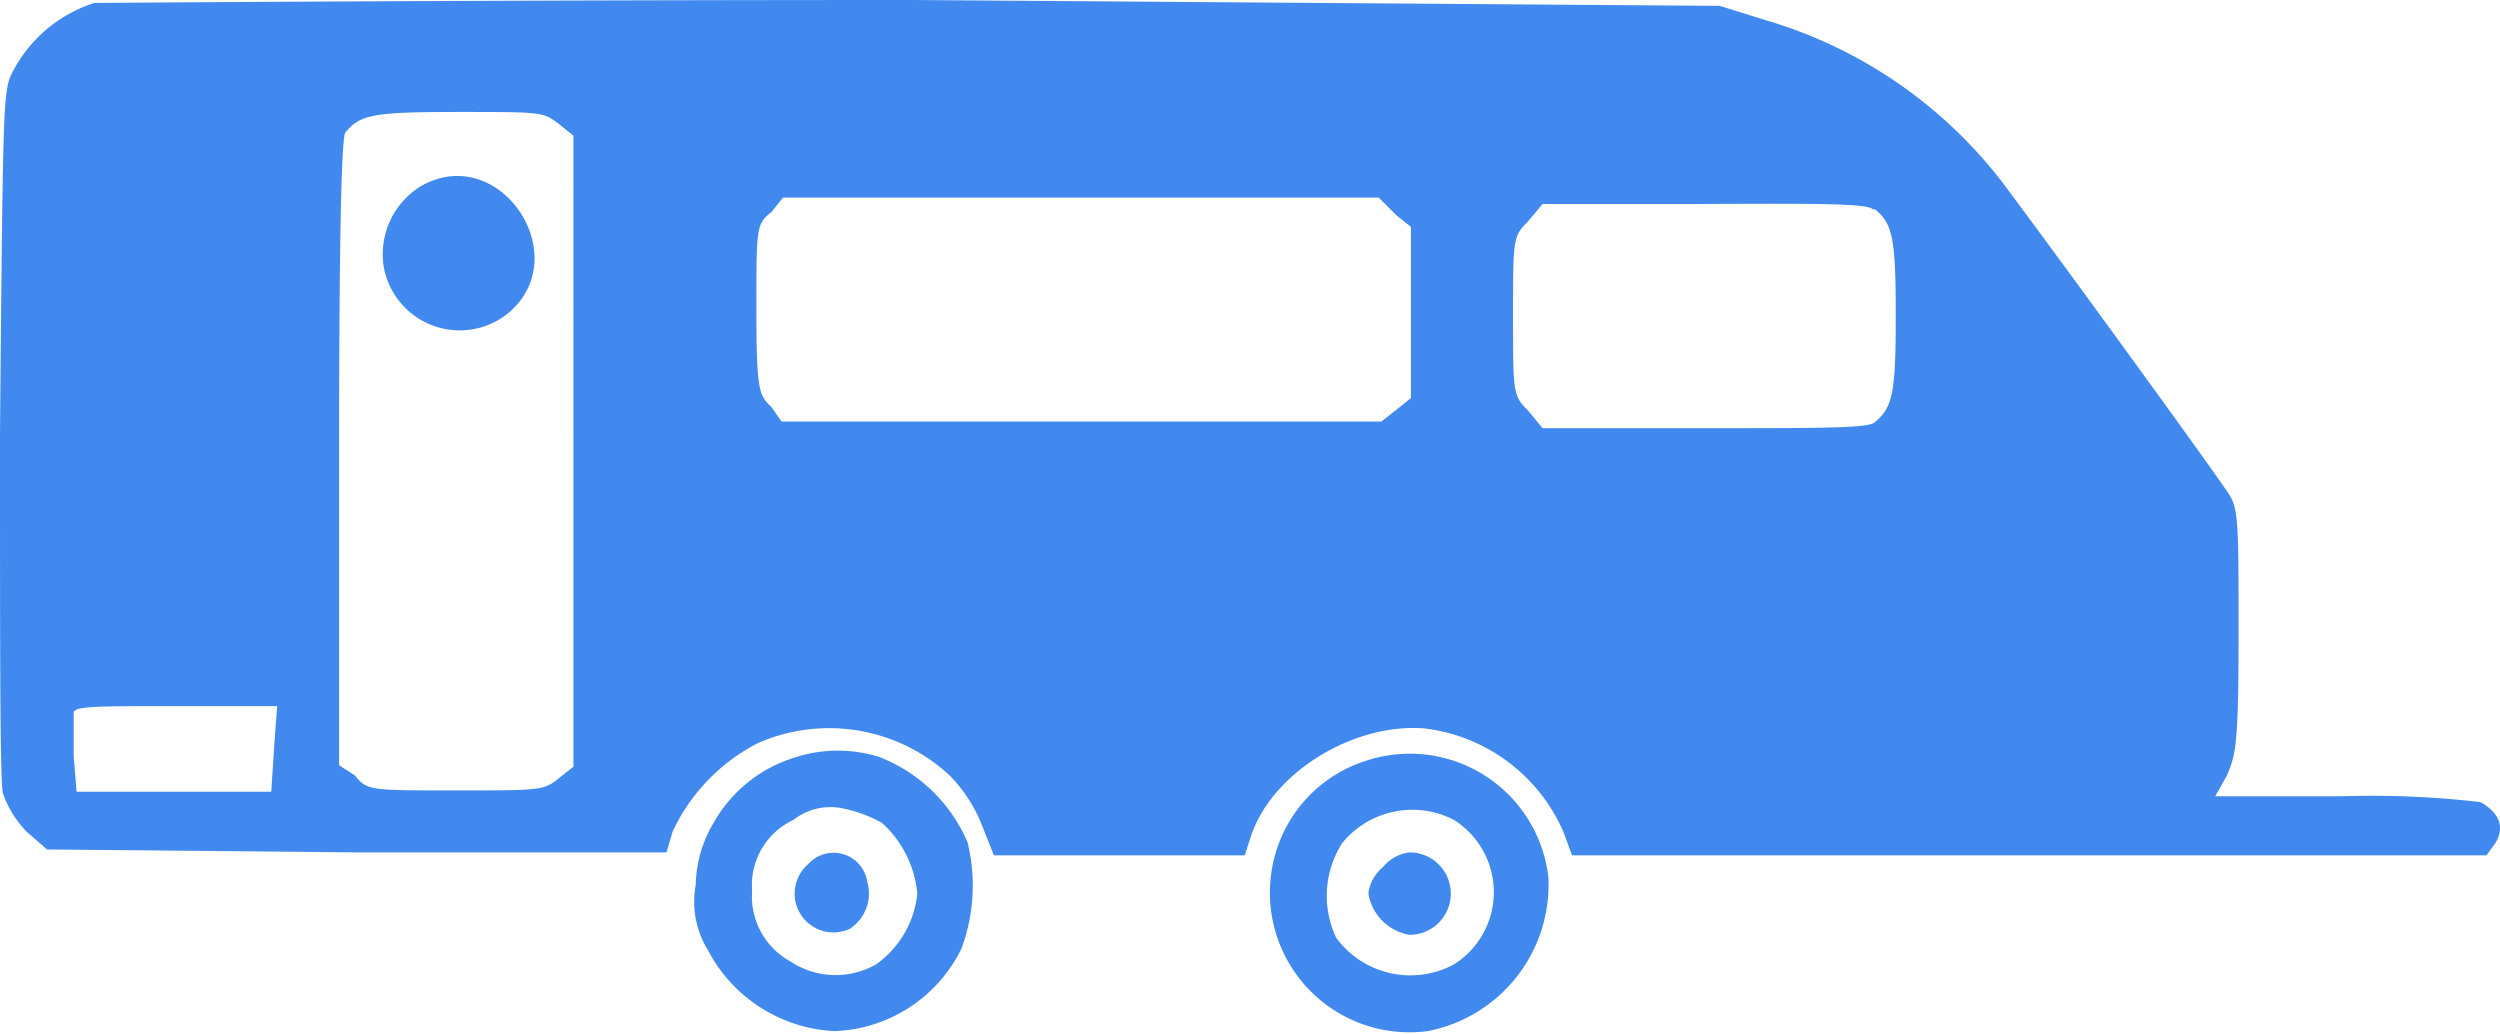 <svg id="Layer_1" data-name="Layer 1" xmlns="http://www.w3.org/2000/svg" viewBox="0 0 94 38.87"><defs><style>.cls-1{fill:#4189ef;}</style></defs><path class="cls-1" d="M7.55,33.34A5.26,5.26,0,0,0,4.44,36c-.33.66-.33,1.44-.44,13.53,0,8.2,0,13.08.11,13.53A3.94,3.94,0,0,0,5,64.5l.77.67,11.65.11H29.06l.23-.78a7.12,7.12,0,0,1,3.21-3.33,6.66,6.66,0,0,1,7.21,1.22,5.6,5.6,0,0,1,1.22,1.89l.44,1.11H50.8l.22-.67c.78-2.44,3.88-4.32,6.55-4.1a6.54,6.54,0,0,1,5.21,3.88l.33.89H97.49l.33-.45c.34-.55.22-1.11-.55-1.55a34.92,34.92,0,0,0-5.21-.22H87.29l.44-.78c.33-.77.44-1.11.44-5.32,0-4,0-4.66-.33-5.21S81.63,43.21,79.3,40.1A17.41,17.41,0,0,0,70.43,34l-1.77-.55-30.28-.22C21.74,33.23,7.88,33.34,7.55,33.34ZM25,37.88l.56.45V62.06L25,62.5c-.55.45-.66.45-3.88.45s-3.33,0-3.77-.56L16.75,62V50.3c0-9,.11-11.86.23-12.08.55-.67,1-.78,4.21-.78S24.41,37.44,25,37.88Zm31.5,3.44.55.44V48.2l-.55.44-.56.44H33.39L33,48.53c-.45-.44-.56-.55-.56-3.66s0-3.22.56-3.66l.44-.55h22.4Zm18-.22c.67.55.78,1.11.78,4s-.11,3.44-.78,4c-.22.23-1.88.23-6.43.23H62l-.55-.67c-.56-.55-.56-.66-.56-3.55s0-3,.56-3.55l.55-.66h6C72.43,40.88,74.2,40.88,74.42,41.1ZM14.31,61.28,14.2,63H6.88l-.11-1.33V60c.11-.22.89-.22,3.88-.22h3.77Z" transform="translate(-4 -33.23)"/><path class="cls-1" d="M19.86,40.21a3,3,0,0,0-1.44,3A2.9,2.9,0,0,0,23,45.09C25.74,43,22.85,38.55,19.86,40.21Z" transform="translate(-4 -33.23)"/><path class="cls-1" d="M33.83,61.73a5.27,5.27,0,0,0-3,2.44,4.71,4.71,0,0,0-.67,2.33,3.46,3.46,0,0,0,.45,2.44A5.68,5.68,0,0,0,35.39,72a5.54,5.54,0,0,0,4.76-3.1,6.84,6.84,0,0,0,.23-4,5.94,5.94,0,0,0-3.33-3.21A5.2,5.2,0,0,0,33.83,61.73Zm3.33,2.44a4.06,4.06,0,0,1,1.33,2.66,3.71,3.71,0,0,1-1.55,2.66,3.07,3.07,0,0,1-3.22-.11,2.79,2.79,0,0,1-1.44-2.66,2.7,2.7,0,0,1,1.55-2.66,2.26,2.26,0,0,1,1.78-.45A5.08,5.08,0,0,1,37.16,64.17Z" transform="translate(-4 -33.23)"/><path class="cls-1" d="M34.39,65.72a1.46,1.46,0,0,0,1.55,2.44,1.58,1.58,0,0,0,.67-1.77A1.28,1.28,0,0,0,34.39,65.72Z" transform="translate(-4 -33.23)"/><path class="cls-1" d="M55.35,61.84a5.16,5.16,0,0,0-3.44,3.66A5.25,5.25,0,0,0,57.68,72a5.61,5.61,0,0,0,4.54-5.77A5.24,5.24,0,0,0,55.35,61.84Zm3.32,2.22a3.21,3.21,0,0,1,0,5.43,3.46,3.46,0,0,1-4.43-1,3.69,3.69,0,0,1,.22-3.55A3.4,3.4,0,0,1,58.67,64.06Z" transform="translate(-4 -33.23)"/><path class="cls-1" d="M56,65.83a1.54,1.54,0,0,0-.55,1A1.89,1.89,0,0,0,57,68.38a1.55,1.55,0,1,0,0-3.1A1.54,1.54,0,0,0,56,65.83Z" transform="translate(-4 -33.23)"/></svg>